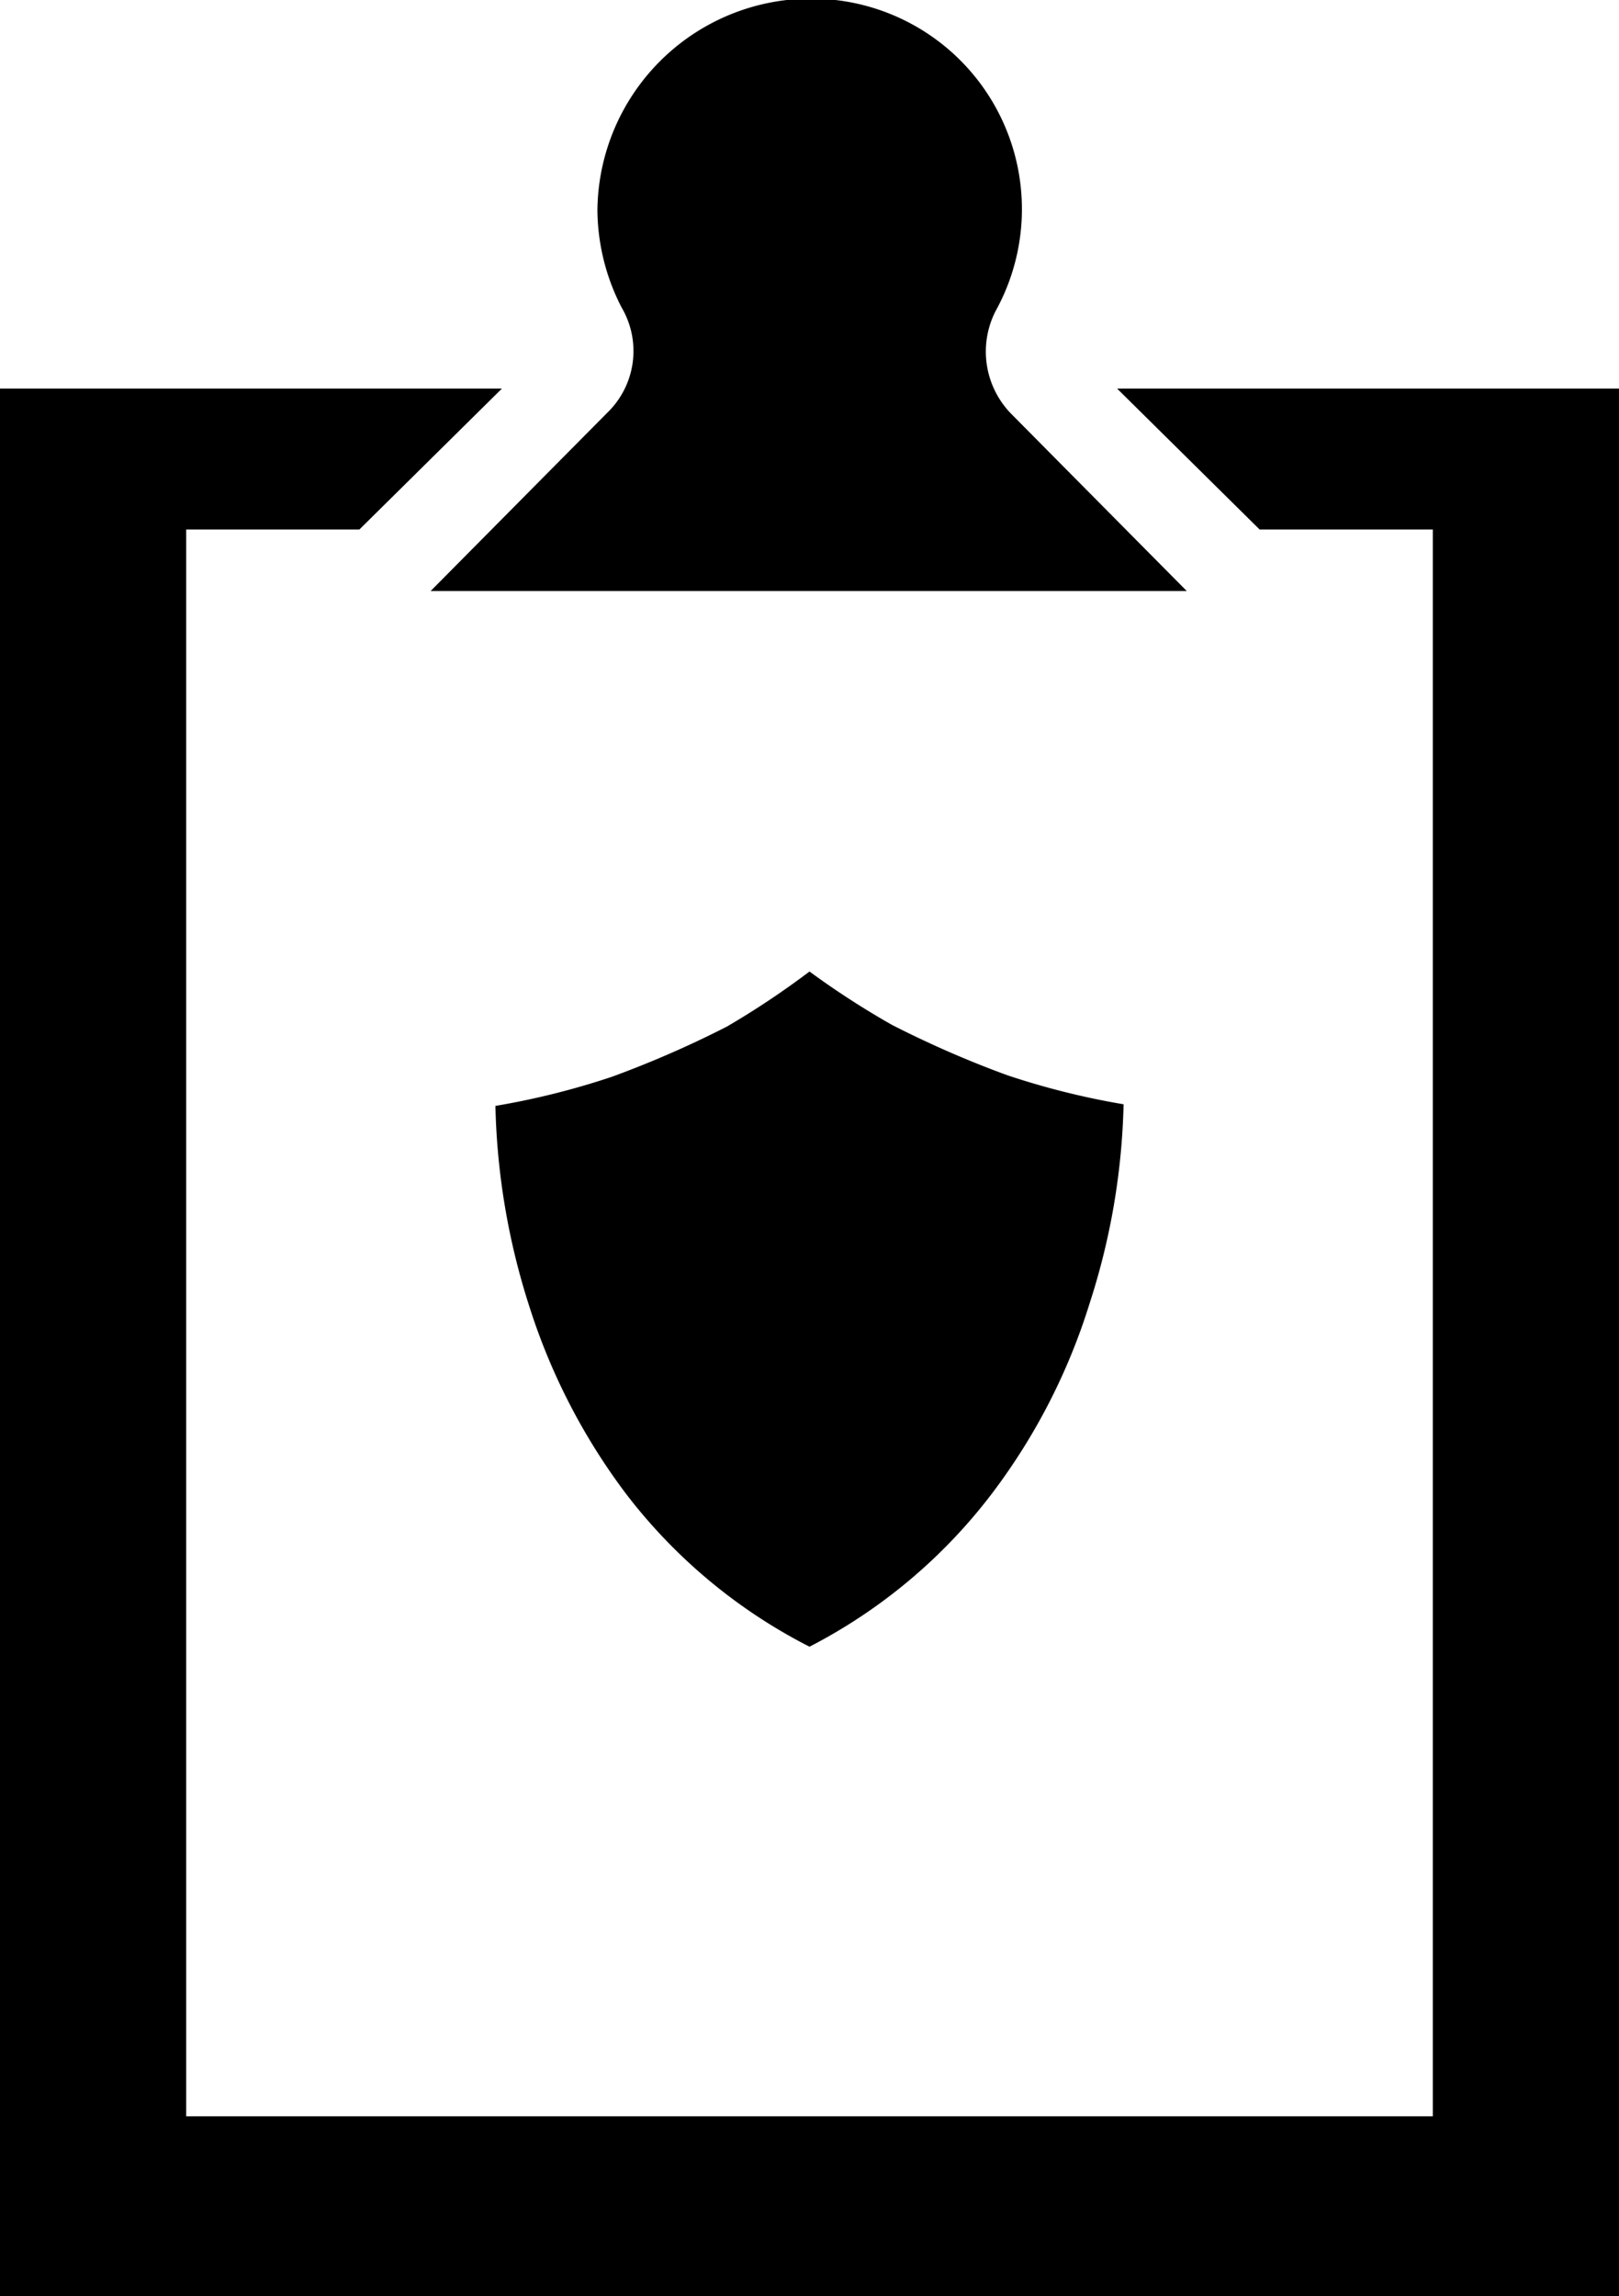 <svg xmlns="http://www.w3.org/2000/svg" viewBox="0 0 10 14.18">
<g id="Layer_2" data-name="Layer 2"><g id="Layer_1-2" data-name="Layer 1"><polygon class="cls-1-ov" points="6.9 2.4 7.78 3.27 8.85 3.27 8.85 13.07 1.15 13.07 1.15 3.27 2.22 3.27 3.1 2.4 0 2.4 0 14.18 10 14.18 10 2.4 6.9 2.4"/><path class="cls-1-ov" d="M5,10.17a3.33,3.33,0,0,1-1.13-.94,3.86,3.86,0,0,1-.6-1.16,4.34,4.34,0,0,1-.21-1.24,4.74,4.74,0,0,0,.72-.18,6.36,6.36,0,0,0,.71-.31A5.17,5.17,0,0,0,5,6a5.17,5.17,0,0,0,.51.33,6.36,6.36,0,0,0,.71.31,4.74,4.74,0,0,0,.72.18,4.29,4.29,0,0,1-.21,1.23,3.81,3.81,0,0,1-.6,1.17A3.33,3.33,0,0,1,5,10.17Z"/><path class="cls-1-ov" d="M3.75,2.55,2.66,3.65H7.33L6.25,2.56a.55.55,0,0,1-.1-.64A1.3,1.3,0,0,0,5.16,0a1.32,1.32,0,0,0-1.47,1.3,1.33,1.33,0,0,0,.15.6A.53.53,0,0,1,3.75,2.55Z"/></g></g></svg>